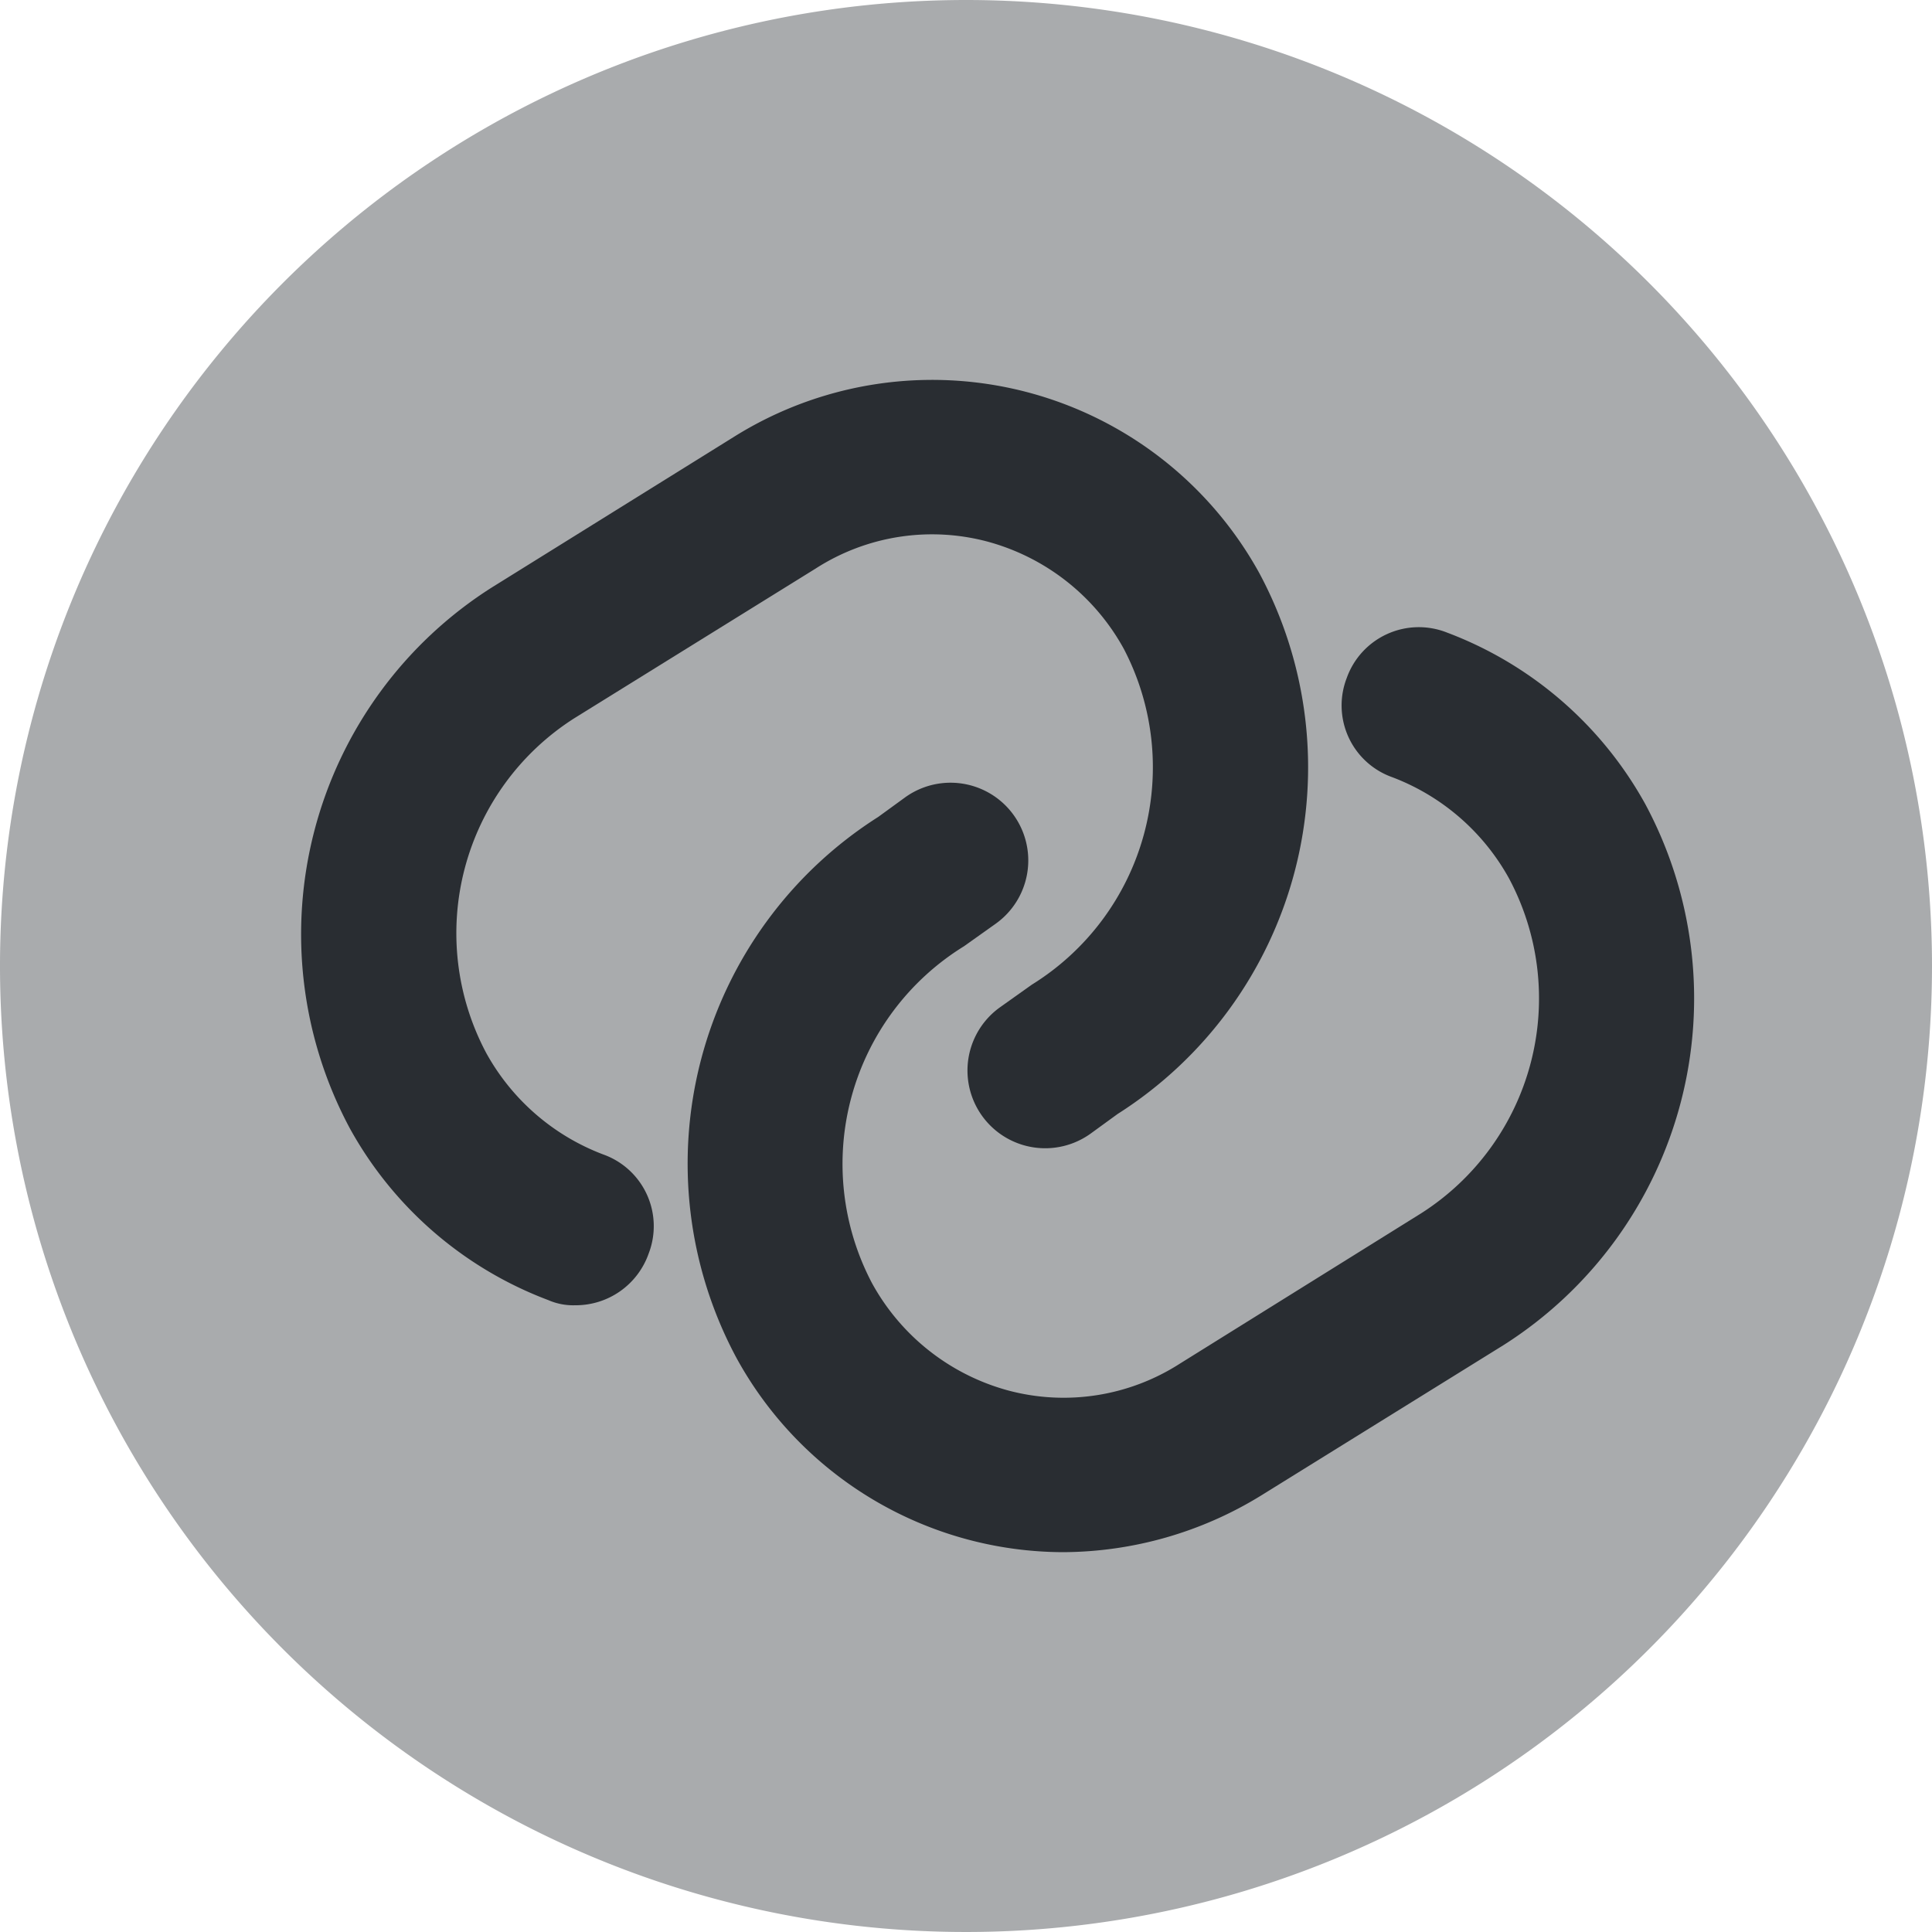<svg xmlns="http://www.w3.org/2000/svg" width="15" height="15" viewBox="0 0 15 15">
  <g id="vuesax_bulk_link-circle" data-name="vuesax/bulk/link-circle" transform="translate(-686 -318)">
    <g id="link-circle">
      <path id="Vector" d="M0,0H15V15H0Z" transform="translate(686 318)" fill="none" opacity="0"/>
      <path id="Vector-2" data-name="Vector" d="M15,7.5A7.5,7.5,0,1,1,7.5,0,7.5,7.5,0,0,1,15,7.5Z" transform="translate(686 318)" fill="#292d32" opacity="0.4"/>
      <g id="Group" transform="translate(688.333 320.949)">
        <path id="Vector-3" data-name="Vector" d="M2.133,7.185a.483.483,0,0,1-.209-.04A2.943,2.943,0,0,1,.384,5.813a3.189,3.189,0,0,1,1.1-4.2L3.36.446A2.9,2.9,0,0,1,7.444,1.5a3.189,3.189,0,0,1-1.1,4.2l-.209.152a.6.6,0,1,1-.706-.979l.249-.177A1.986,1.986,0,0,0,6.393,2.09a1.719,1.719,0,0,0-1.059-.834A1.67,1.67,0,0,0,4,1.465L2.125,2.628a1.979,1.979,0,0,0-.682,2.6,1.74,1.74,0,0,0,.907.786.591.591,0,0,1,.353.77A.6.6,0,0,1,2.133,7.185Z" transform="translate(0 0)" fill="#292d32"/>
      </g>
      <g id="Group-2" data-name="Group" transform="translate(691.334 322.871)">
        <path id="Vector-4" data-name="Vector" d="M2.919,7.18A2.9,2.9,0,0,1,.384,5.672a3.189,3.189,0,0,1,1.1-4.2l.209-.152a.6.6,0,0,1,.706.979l-.249.177a1.986,1.986,0,0,0-.714,2.615,1.719,1.719,0,0,0,1.059.834,1.67,1.67,0,0,0,1.332-.209L5.7,4.549a1.979,1.979,0,0,0,.682-2.6,1.74,1.74,0,0,0-.907-.786.591.591,0,0,1-.353-.77A.594.594,0,0,1,5.9.04a2.943,2.943,0,0,1,1.54,1.332,3.189,3.189,0,0,1-1.1,4.2L4.459,6.739A2.953,2.953,0,0,1,2.919,7.18Z" transform="translate(0 0)" fill="#292d32"/>
      </g>
    </g>
  </g>
</svg>
